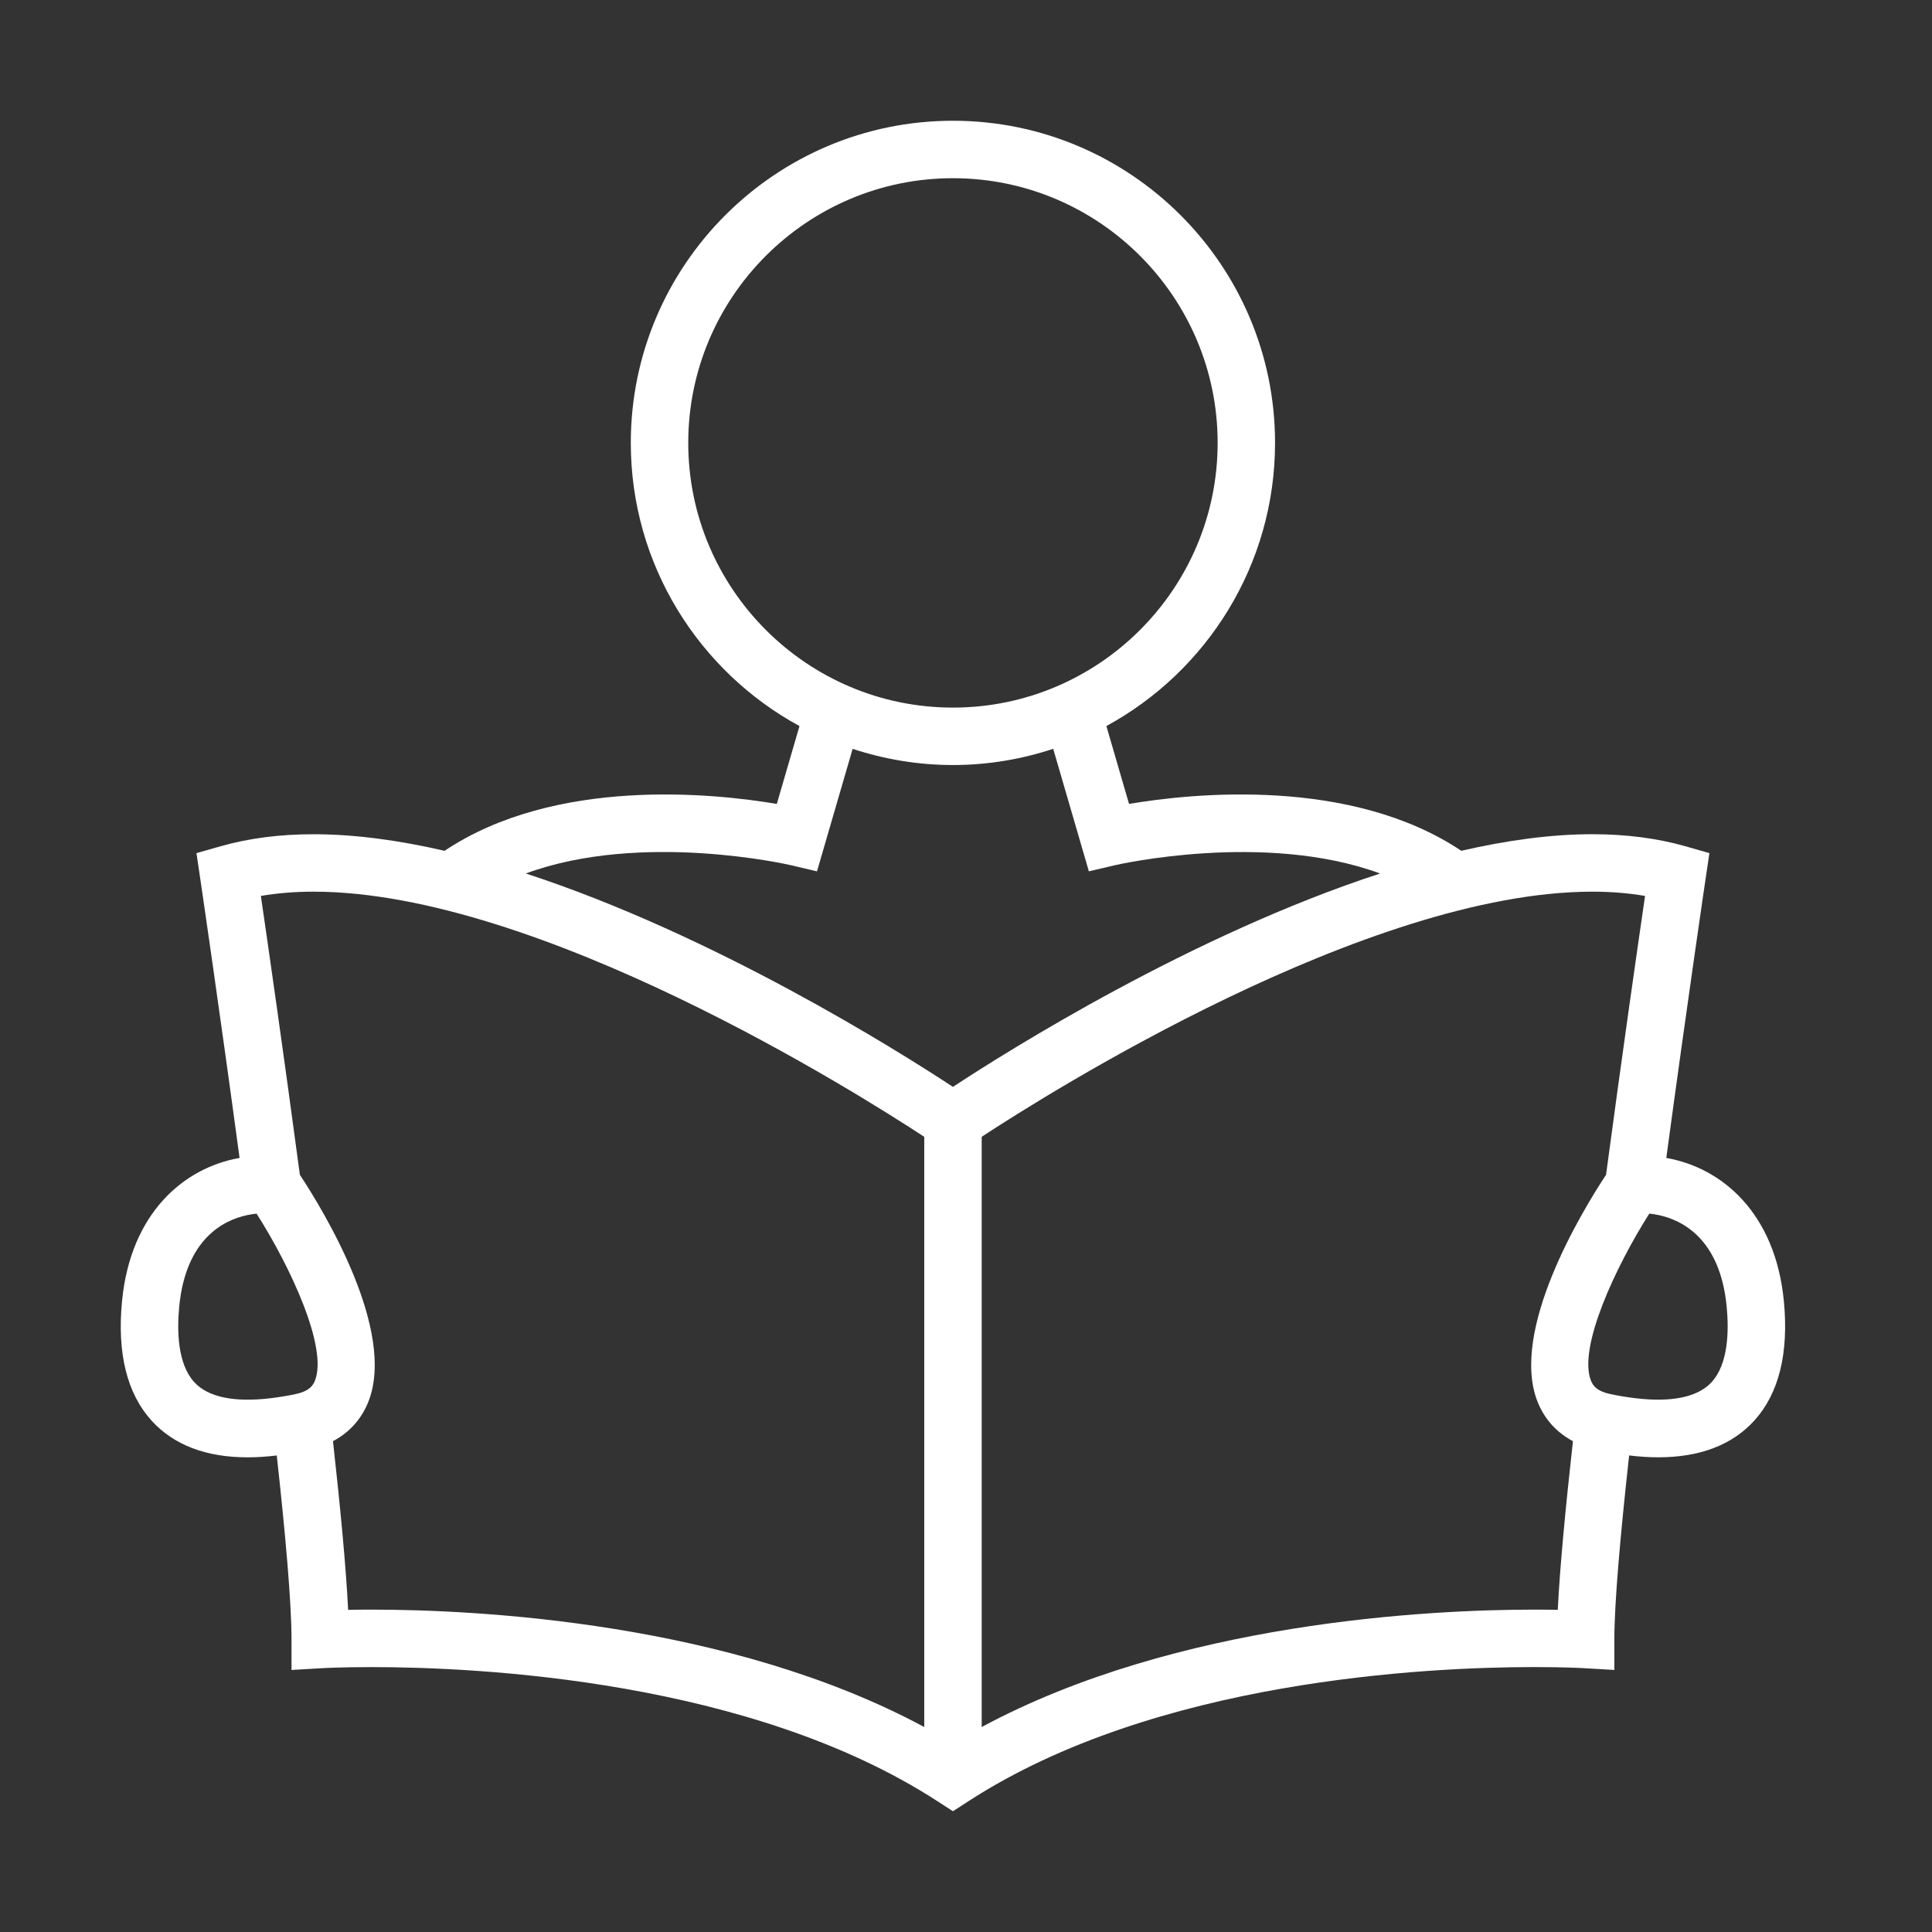 <svg width="80" height="80" viewBox="0 0 80 80" fill="none" xmlns="http://www.w3.org/2000/svg">
<rect x="0" y="0" width="80" height="80" fill="#333333" stroke="none"/>
<path d="M26.12 18.338C26.12 23.394 28.948 27.803 33.105 30.065L32.166 33.289C29.563 32.848 23.005 32.16 18.408 35.23C16.544 34.8 14.711 34.544 12.981 34.544C11.585 34.544 10.292 34.711 9.137 35.041L8.135 35.327L8.288 36.358C8.305 36.474 9.077 41.704 9.92 47.948C7.618 48.35 5.405 50.227 5.053 53.876C4.844 56.036 5.257 57.701 6.278 58.827C7.193 59.834 8.531 60.345 10.253 60.345C10.633 60.345 11.036 60.319 11.46 60.268C11.825 63.582 12.071 66.373 12.071 67.888V69.15L13.331 69.076C13.339 69.075 14.106 69.031 15.384 69.031C19.854 69.031 31.082 69.571 38.812 74.581L39.459 75L40.106 74.581C47.836 69.57 59.065 69.03 63.534 69.03C64.813 69.03 65.579 69.074 65.587 69.075L66.847 69.149V67.887C66.847 66.373 67.094 63.581 67.459 60.267C67.882 60.318 68.285 60.344 68.665 60.344C70.387 60.344 71.724 59.833 72.64 58.826C73.661 57.701 74.074 56.036 73.866 53.875C73.514 50.226 71.301 48.35 68.998 47.948C69.841 41.703 70.612 36.473 70.63 36.358L70.783 35.326L69.78 35.04C68.626 34.71 67.332 34.543 65.936 34.543C64.206 34.543 62.373 34.8 60.509 35.229C55.915 32.16 49.356 32.848 46.751 33.288L45.813 30.064C49.969 27.802 52.797 23.394 52.797 18.337C52.798 10.984 46.815 5 39.459 5C32.104 5 26.12 10.984 26.12 18.338ZM13.04 57.173C12.957 57.378 12.8 57.605 12.25 57.724C11.874 57.805 11.525 57.858 11.189 57.899C9.699 58.076 8.609 57.855 8.039 57.227C7.353 56.47 7.324 55.11 7.421 54.103C7.693 51.28 9.281 50.517 10.236 50.315C10.383 50.284 10.515 50.265 10.625 50.255C12.044 52.486 13.584 55.81 13.04 57.173ZM38.27 71.512C30.183 67.158 19.729 66.651 15.385 66.651C15.021 66.651 14.696 66.654 14.415 66.66C14.331 64.933 14.098 62.467 13.788 59.676C14.612 59.239 15.035 58.59 15.249 58.055C16.429 55.099 13.389 50.119 12.417 48.646C11.746 43.627 11.097 39.118 10.802 37.099C11.479 36.982 12.208 36.922 12.982 36.922C22.296 36.922 35.527 45.273 38.271 47.073V71.512H38.27ZM68.683 50.314C69.639 50.517 71.226 51.28 71.498 54.103C71.595 55.11 71.566 56.469 70.88 57.226C70.308 57.854 69.219 58.076 67.73 57.898C67.394 57.858 67.045 57.804 66.669 57.723C66.119 57.604 65.961 57.377 65.879 57.172C65.336 55.814 66.876 52.487 68.294 50.253C68.404 50.264 68.537 50.283 68.683 50.314ZM65.938 36.922C66.712 36.922 67.441 36.982 68.118 37.099C67.823 39.119 67.174 43.628 66.503 48.646C65.53 50.119 62.49 55.099 63.671 58.055C63.885 58.59 64.308 59.239 65.132 59.676C64.822 62.467 64.588 64.933 64.504 66.66C64.224 66.655 63.899 66.651 63.535 66.651C59.191 66.651 48.737 67.159 40.65 71.512V47.072C43.393 45.273 56.623 36.922 65.938 36.922ZM46.188 35.822C46.261 35.806 52.366 34.409 57.147 36.17C49.35 38.713 41.748 43.501 39.459 45.005C37.171 43.501 29.569 38.713 21.772 36.169C26.553 34.407 32.657 35.804 32.73 35.822L33.83 36.081L35.306 31.008C36.615 31.438 38.008 31.678 39.459 31.678C40.909 31.678 42.303 31.438 43.611 31.007L45.088 36.08L46.188 35.822ZM50.42 18.338C50.42 24.382 45.503 29.3 39.459 29.3C33.416 29.3 28.499 24.382 28.499 18.338C28.499 12.295 33.416 7.379 39.459 7.379C45.503 7.379 50.42 12.295 50.42 18.338Z" fill="white"/>
</svg>
